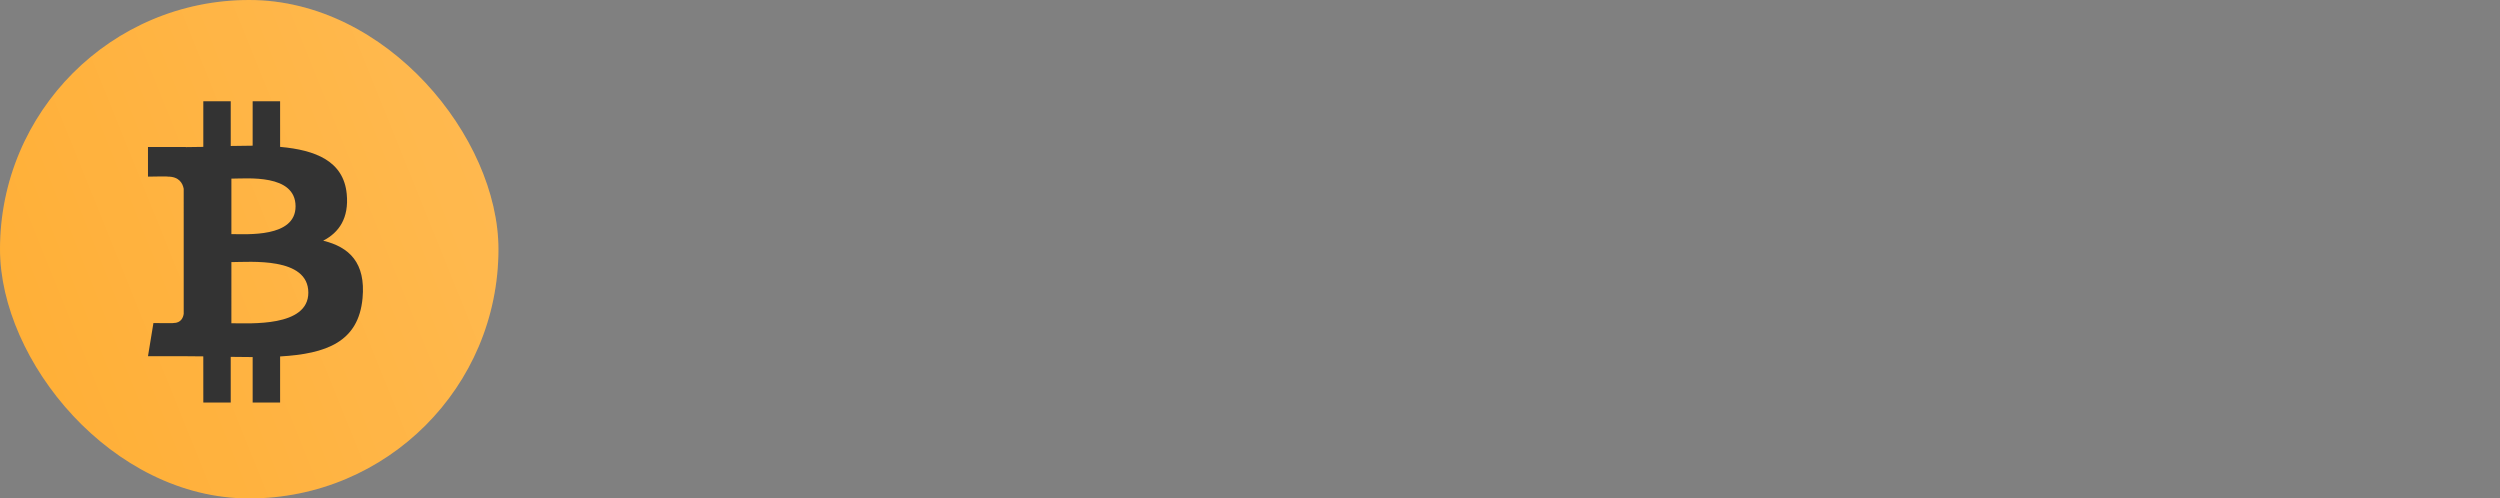 <svg width="321" height="64" viewBox="0 0 321 64" fill="none" xmlns="http://www.w3.org/2000/svg">
<rect x="0" y="0" width="321" height="64" fill="#808080" stroke="none"/>
<rect width="64" height="64" rx="32" fill="#FFAE34"/>
<rect width="64" height="64" rx="32" fill="url(#paint0_linear_12_103)" fill-opacity="0.15"/>
<path d="M41.497 30.906C43.54 29.852 44.818 27.996 44.52 24.905C44.117 20.68 40.514 19.264 35.966 18.86L35.965 13H32.441L32.44 18.706C31.513 18.706 30.568 18.724 29.627 18.744L29.626 13.001L26.105 13L26.105 18.859C25.342 18.875 24.592 18.89 23.861 18.89V18.873L19 18.871L19.001 22.68C19.001 22.68 21.603 22.63 21.56 22.678C22.987 22.679 23.453 23.518 23.587 24.242L23.588 30.918V40.296C23.525 40.75 23.261 41.476 22.263 41.477C22.309 41.518 19.7 41.477 19.7 41.477L19.001 45.736H23.586C24.44 45.737 25.28 45.751 26.103 45.758L26.106 51.684L29.626 51.685L29.625 45.821C30.594 45.841 31.529 45.849 32.442 45.848L32.441 51.685H35.965L35.966 45.768C41.89 45.424 46.037 43.913 46.552 38.281C46.968 33.747 44.86 31.723 41.497 30.906ZM29.711 22.937C31.699 22.937 37.949 22.296 37.95 26.499C37.949 30.529 31.701 30.059 29.711 30.059V22.937ZM29.71 41.506L29.711 33.654C32.099 33.653 39.589 32.958 39.59 37.578C39.591 42.009 32.099 41.505 29.71 41.506Z" fill="#333333"/>
<defs>
<linearGradient id="paint0_linear_12_103" x1="64" y1="-4.72934e-06" x2="-12.526" y2="30.863" gradientUnits="userSpaceOnUse">
<stop stop-color="white"/>
<stop offset="1" stop-color="white" stop-opacity="0"/>
</linearGradient>
</defs>
</svg>
